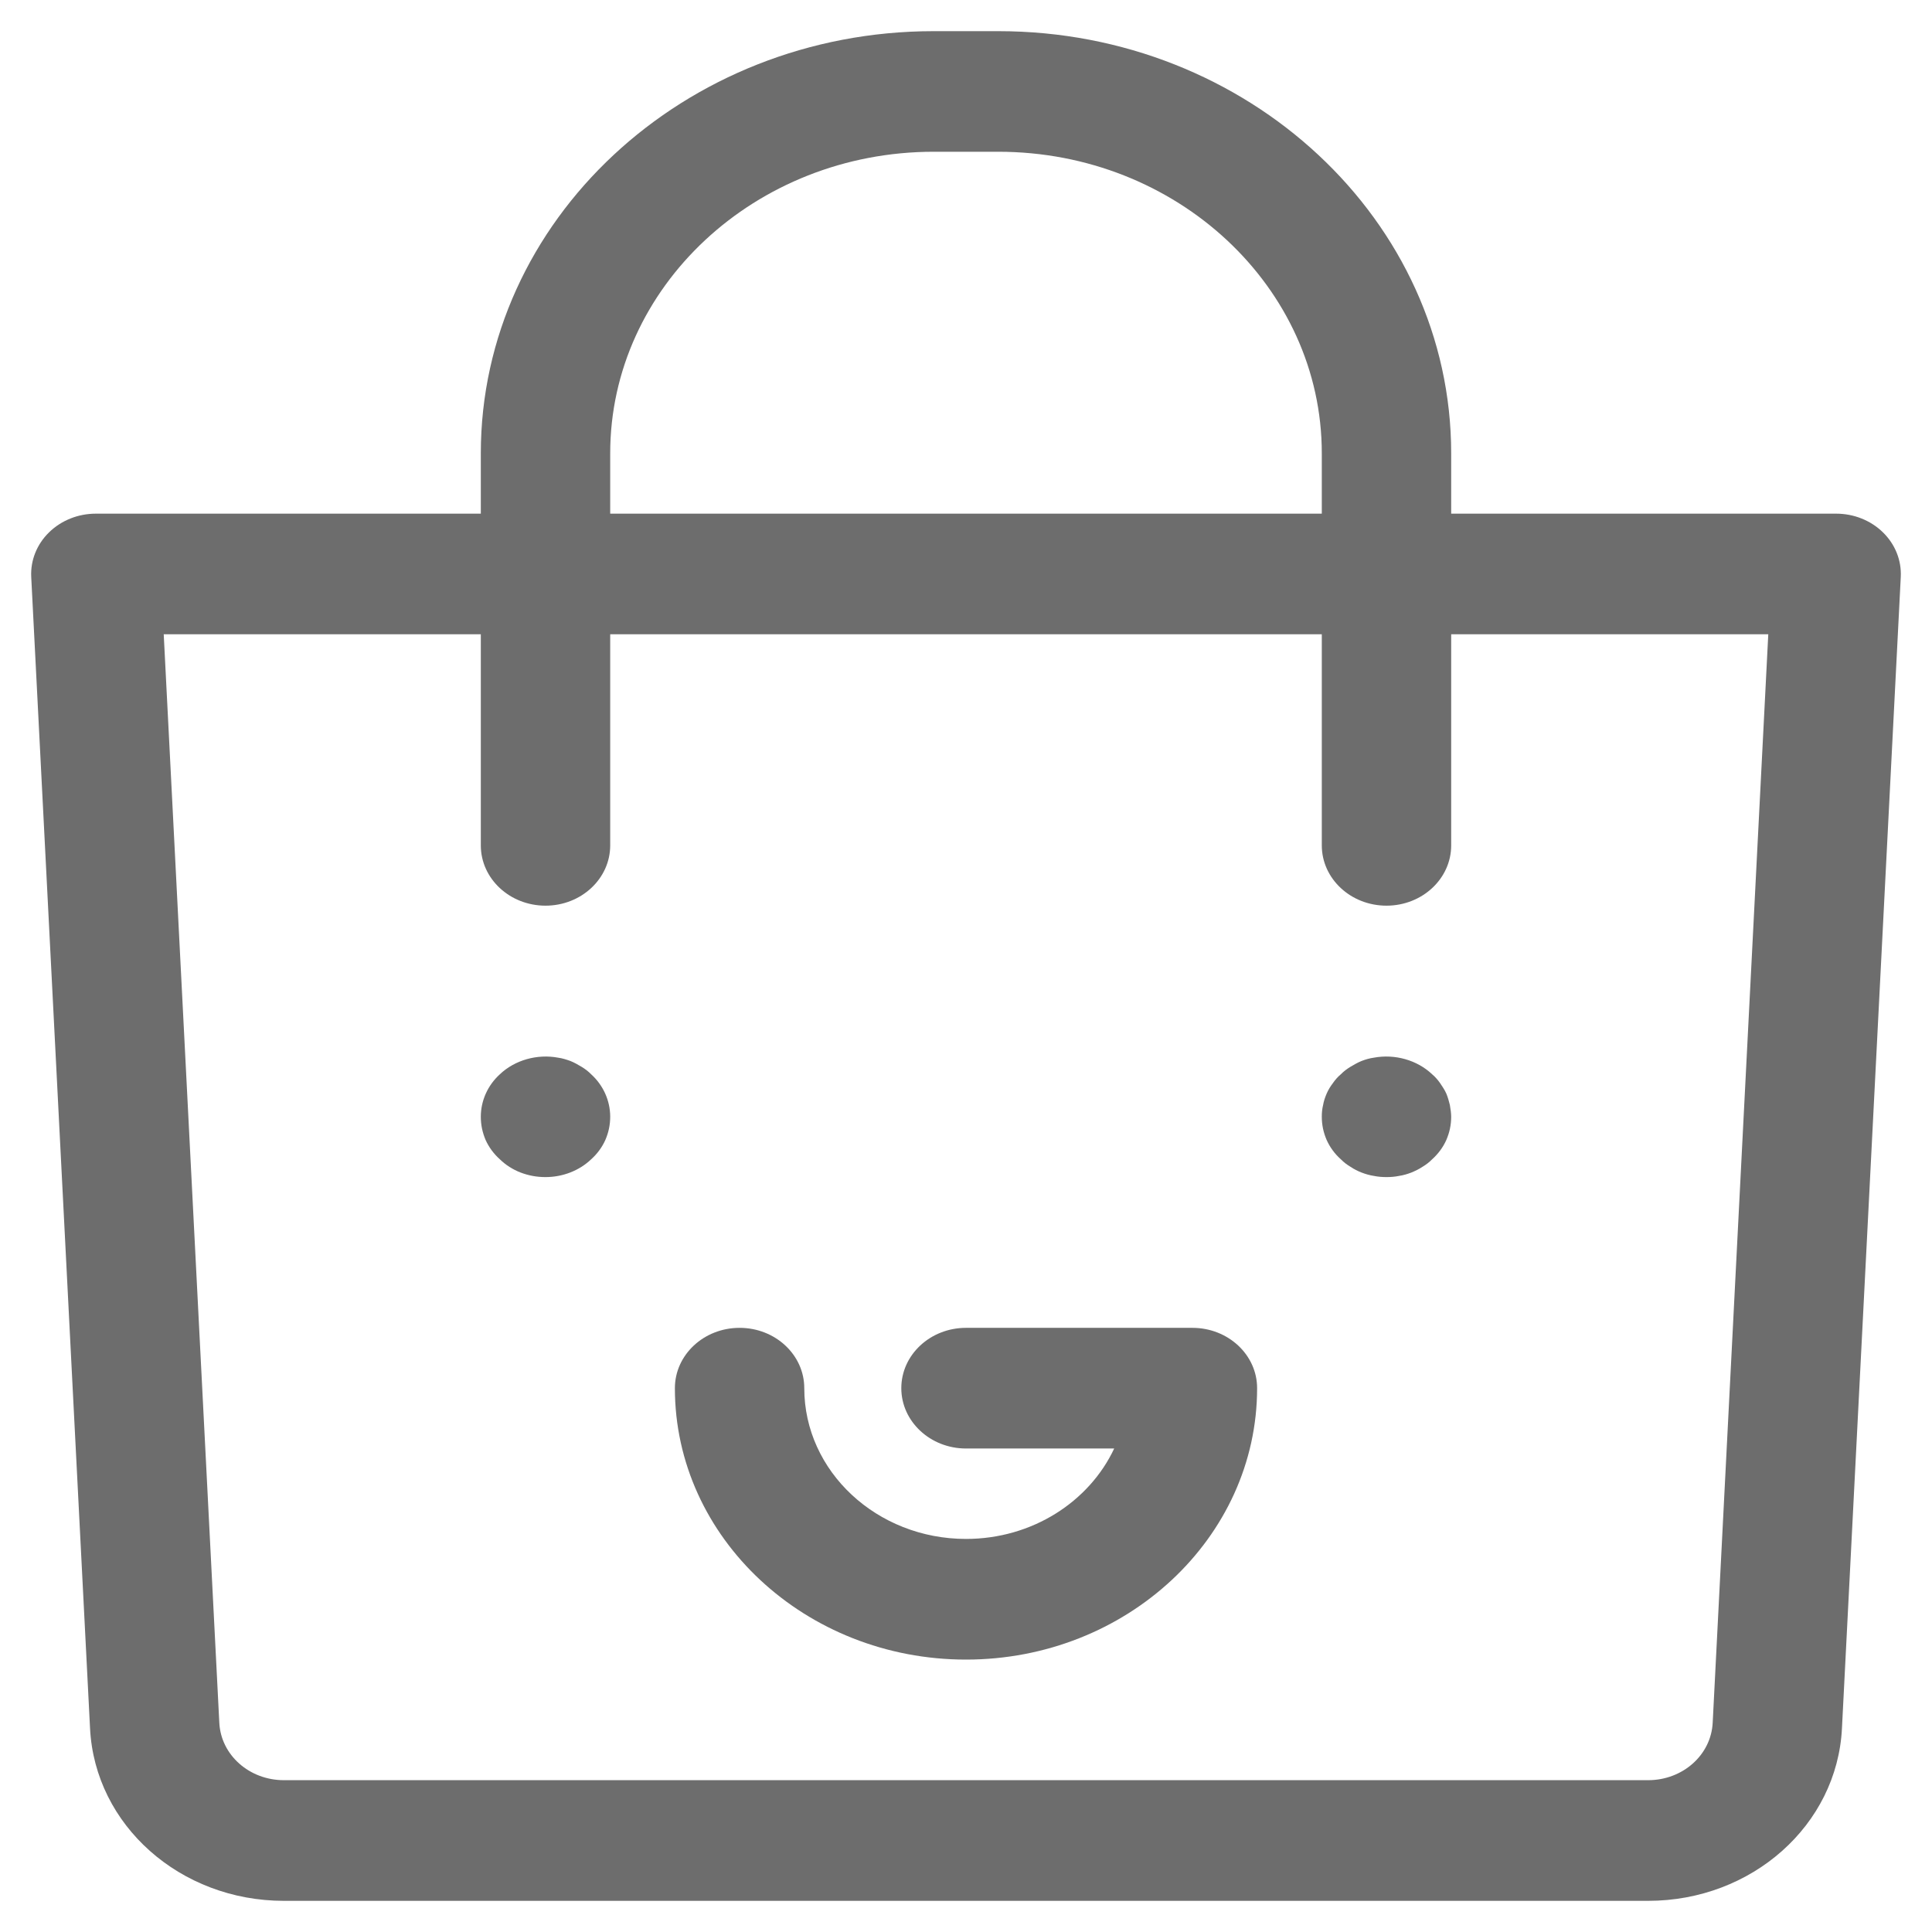 <svg width="31" height="31" viewBox="0 0 31 31" fill="none" xmlns="http://www.w3.org/2000/svg">
<path d="M30.213 8.542C30.017 8.35 29.746 8.242 29.462 8.242H23.285V7.274C23.285 3.539 20.025 0.5 16.019 0.5H14.981C10.975 0.5 7.715 3.539 7.715 7.274V8.242H1.538C1.254 8.242 0.983 8.35 0.787 8.542C0.591 8.733 0.488 8.991 0.501 9.256L1.445 27.735C1.524 29.286 2.89 30.5 4.555 30.5H26.445C28.11 30.5 29.476 29.286 29.555 27.735L30.499 9.256C30.512 8.991 30.409 8.733 30.213 8.542ZM9.791 7.274C9.791 4.606 12.12 2.435 14.981 2.435H16.019C18.881 2.435 21.209 4.606 21.209 7.274V8.242H9.791V7.274ZM27.481 27.643C27.455 28.16 27 28.564 26.445 28.564H4.555C4 28.564 3.545 28.16 3.519 27.643L2.627 10.177H7.715V13.565C7.715 14.099 8.18 14.532 8.753 14.532C9.326 14.532 9.791 14.099 9.791 13.565V10.177H21.209V13.565C21.209 14.099 21.674 14.532 22.247 14.532C22.82 14.532 23.285 14.099 23.285 13.565V10.177H28.373L27.481 27.643Z" fill="#6D6D6D"/>
<path d="M9.329 17.116C9.272 17.082 9.215 17.049 9.152 17.024C9.085 17 9.022 16.98 8.955 16.971C8.618 16.908 8.26 17.01 8.021 17.237C7.824 17.416 7.715 17.663 7.715 17.919C7.715 18.05 7.741 18.171 7.792 18.292C7.845 18.408 7.922 18.514 8.021 18.602C8.114 18.693 8.229 18.766 8.353 18.814C8.483 18.863 8.612 18.887 8.753 18.887C9.028 18.887 9.293 18.785 9.485 18.602C9.583 18.514 9.661 18.408 9.713 18.292C9.765 18.171 9.791 18.05 9.791 17.919C9.791 17.663 9.682 17.416 9.485 17.237C9.438 17.189 9.386 17.15 9.329 17.116Z" fill="#6D6D6D"/>
<path d="M23.207 17.547C23.181 17.488 23.145 17.436 23.109 17.382C23.072 17.329 23.03 17.28 22.979 17.237C22.74 17.01 22.382 16.908 22.044 16.971C21.977 16.98 21.909 17 21.847 17.024C21.785 17.049 21.728 17.082 21.671 17.116C21.614 17.15 21.562 17.189 21.515 17.237C21.463 17.28 21.422 17.329 21.385 17.382C21.344 17.436 21.313 17.488 21.287 17.547C21.261 17.609 21.24 17.668 21.23 17.73C21.214 17.794 21.209 17.857 21.209 17.919C21.209 18.05 21.235 18.171 21.287 18.292C21.339 18.408 21.416 18.514 21.515 18.602C21.562 18.65 21.614 18.689 21.671 18.723C21.728 18.761 21.785 18.79 21.847 18.814C21.909 18.838 21.977 18.858 22.044 18.868C22.112 18.882 22.18 18.887 22.247 18.887C22.314 18.887 22.382 18.882 22.449 18.868C22.517 18.858 22.584 18.838 22.646 18.814C22.704 18.79 22.766 18.761 22.823 18.723C22.88 18.689 22.932 18.65 22.979 18.602C23.077 18.514 23.155 18.408 23.207 18.292C23.259 18.171 23.285 18.05 23.285 17.919C23.285 17.857 23.274 17.794 23.264 17.73C23.248 17.668 23.233 17.609 23.207 17.547Z" fill="#6D6D6D"/>
<path d="M19.133 21.306H15.5C14.927 21.306 14.462 21.739 14.462 22.274C14.462 22.808 14.927 23.242 15.5 23.242H17.878C17.477 24.096 16.562 24.693 15.5 24.693C14.069 24.693 12.905 23.608 12.905 22.274C12.905 21.739 12.44 21.306 11.867 21.306C11.294 21.306 10.829 21.739 10.829 22.274C10.829 24.675 12.924 26.629 15.5 26.629C18.076 26.629 20.171 24.675 20.171 22.274C20.171 21.739 19.706 21.306 19.133 21.306Z" fill="#6D6D6D"/>
</svg>
